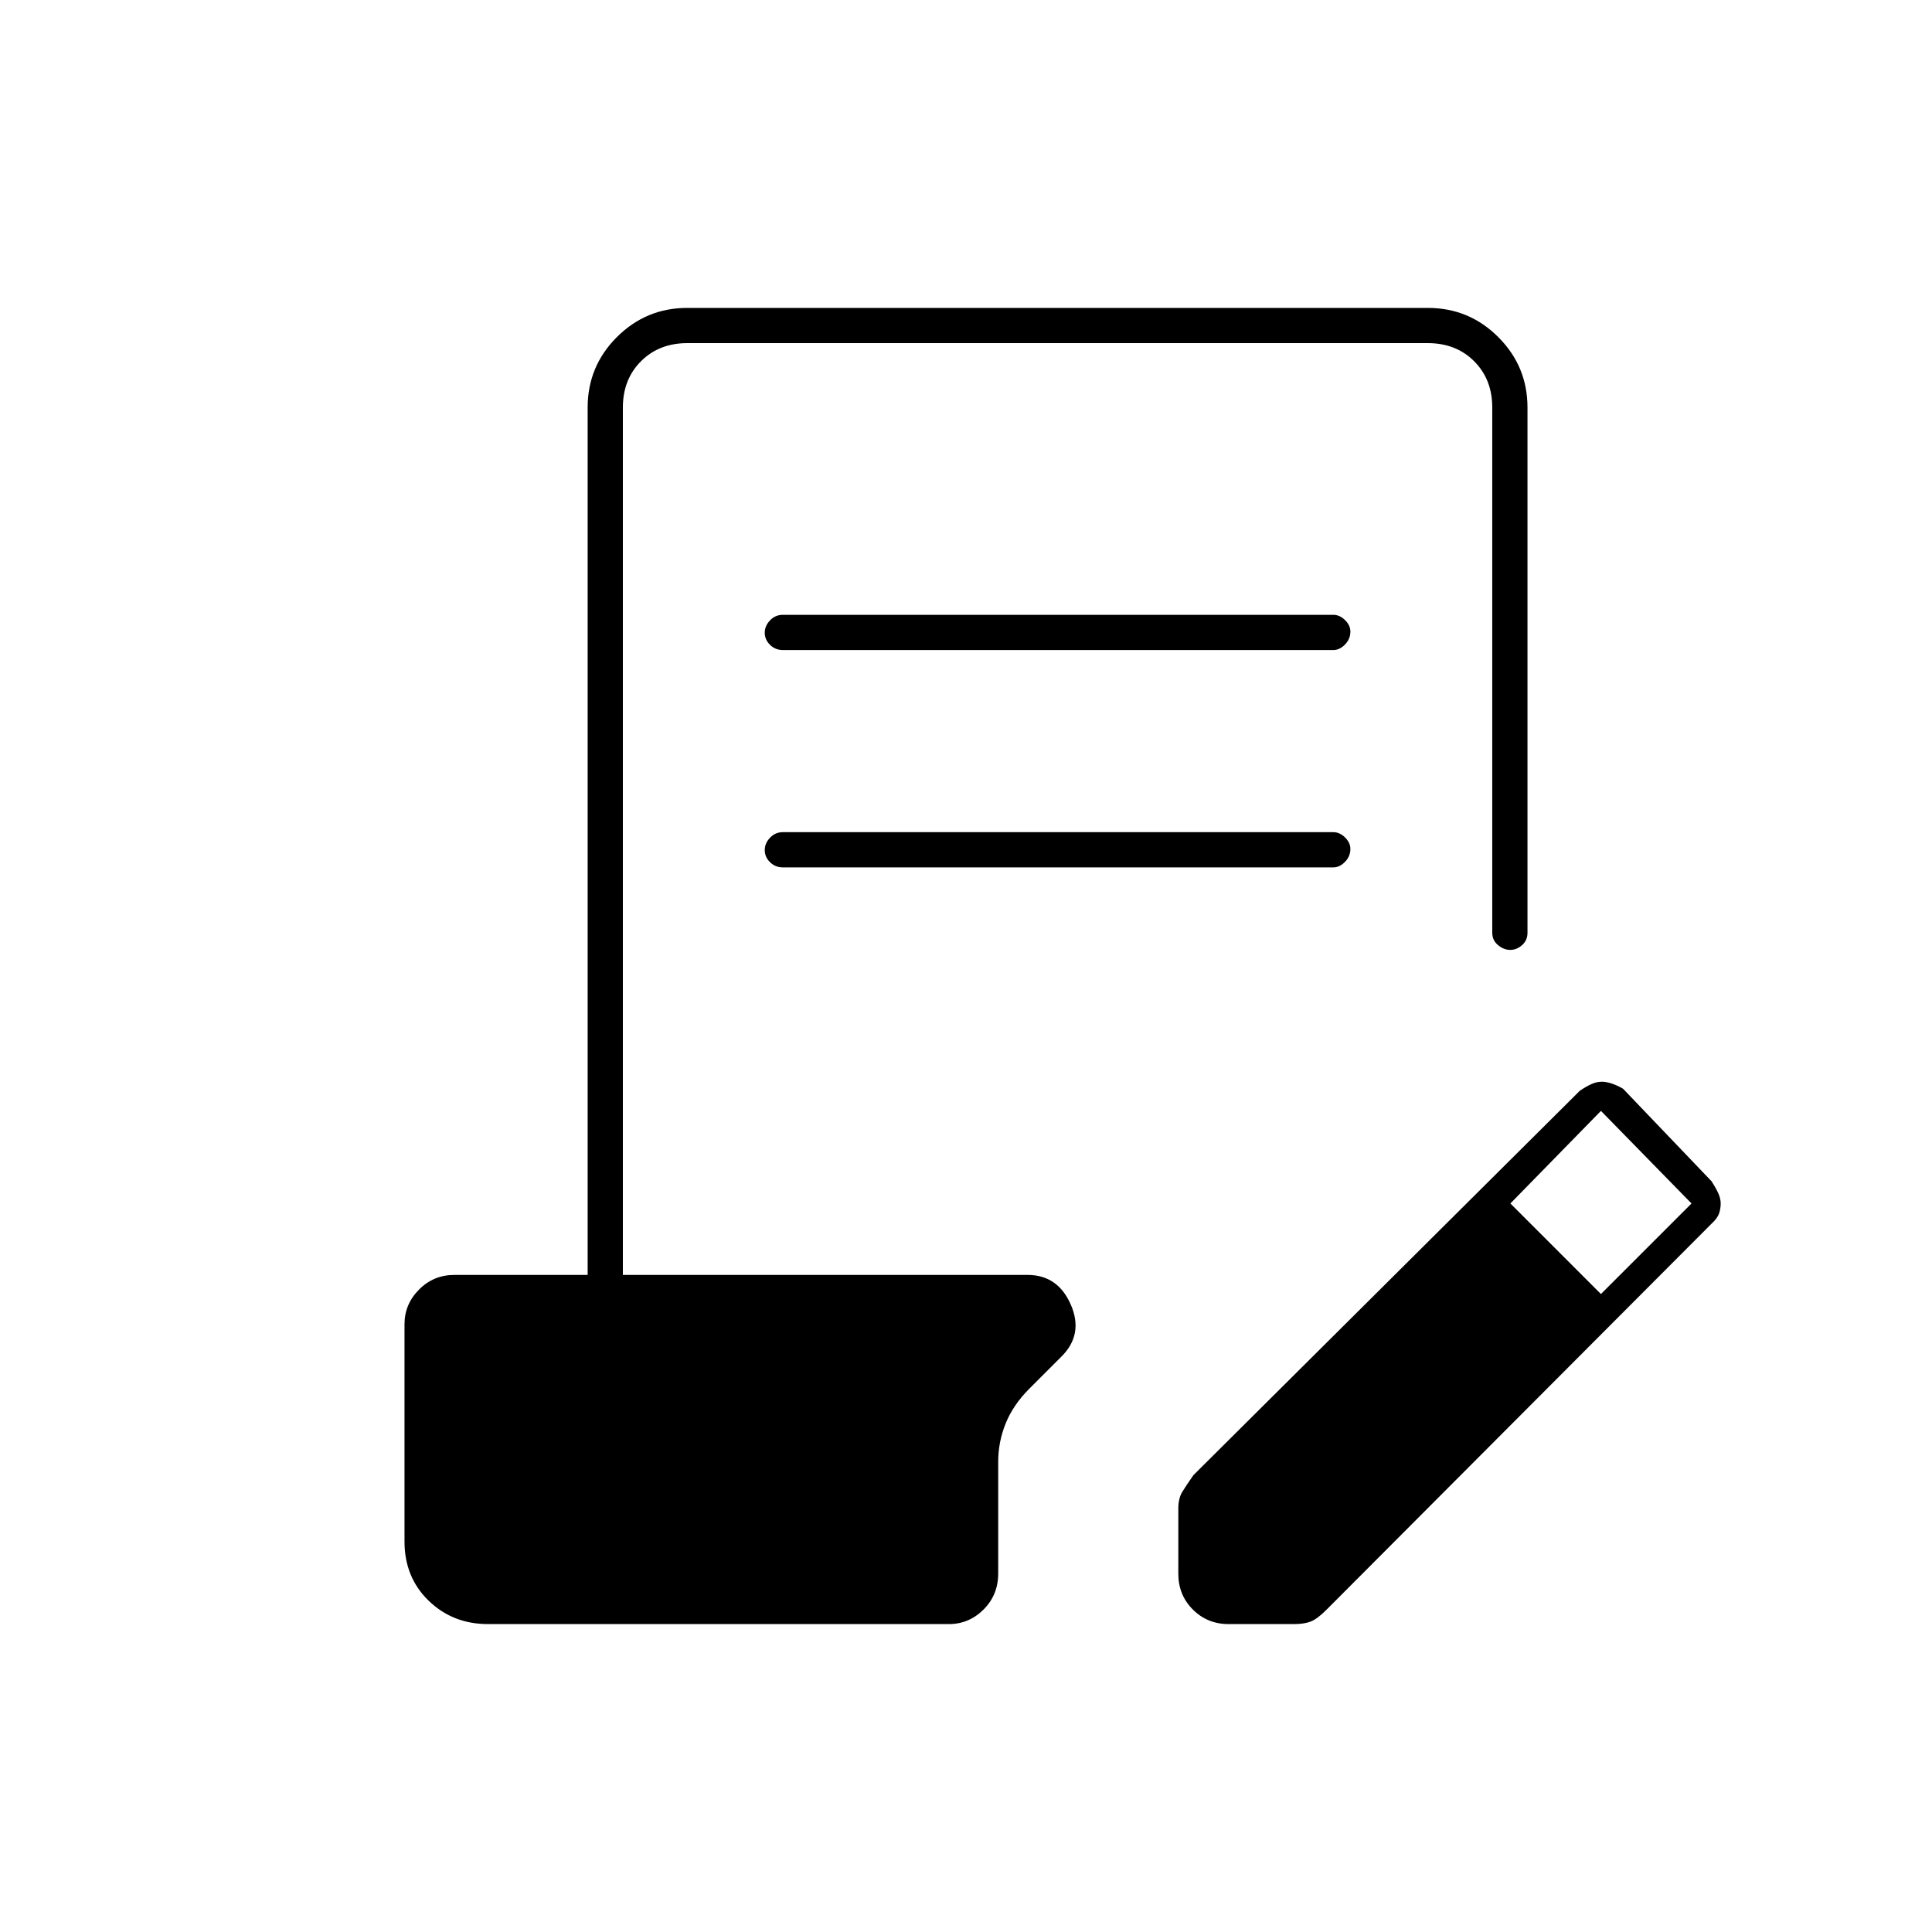 <svg xmlns="http://www.w3.org/2000/svg" height="20" viewBox="0 -960 960 960" width="20"><path d="M242.5-153q-17.54 0-29.52-11.63Q201-176.25 201-194v-108q0-9.97 7.23-17.24 7.22-7.26 17.56-7.26H292v-431q0-20.48 14.51-34.99Q321.02-807 341.5-807h368q20.48 0 34.99 14.51Q759-777.98 759-757.5v261q0 3.75-2.68 6.12-2.69 2.38-5.89 2.38-3.21 0-6.07-2.38-2.86-2.37-2.86-6.12v-261q0-14-9-23t-23-9h-368q-14 0-23 9t-9 23v431h201.1q15.03 0 21.47 14.75Q538.5-297 527.5-286l-16 16q-8 8-11.75 17.2-3.75 9.19-3.75 19.17v55.49q0 10.64-7.26 17.89-7.27 7.25-17.24 7.25h-229Zm343-25v-32.43q0-5.07 2-8.32T593-227l192-191q2.76-1.91 5.52-3.21 2.76-1.29 5.41-1.29 2.38 0 5.22 1 2.83 1 5.35 2.5l44 46q2.09 3.26 3.29 5.88 1.21 2.62 1.21 5.13t-.79 4.92q-.8 2.4-3.71 5.07L659.1-160.1q-4.6 4.6-7.85 5.85t-8.32 1.25H610.5q-10.55 0-17.78-7.23-7.22-7.22-7.22-17.77Zm210-139 45-45-45-46-45 46 45 45ZM389-546.5h273.5q3.17 0 5.84 2.61 2.66 2.61 2.66 5.71 0 3.68-2.66 6.43-2.67 2.75-5.84 2.75H389q-3.75 0-6.37-2.57-2.63-2.58-2.63-6 0-3.43 2.63-6.18 2.62-2.75 6.37-2.75Zm0-108h273.5q3.17 0 5.84 2.61 2.66 2.61 2.66 5.71 0 3.68-2.66 6.43-2.67 2.75-5.84 2.75H389q-3.75 0-6.37-2.57-2.63-2.58-2.63-6 0-3.43 2.63-6.18 2.62-2.75 6.37-2.75Z"/></svg>